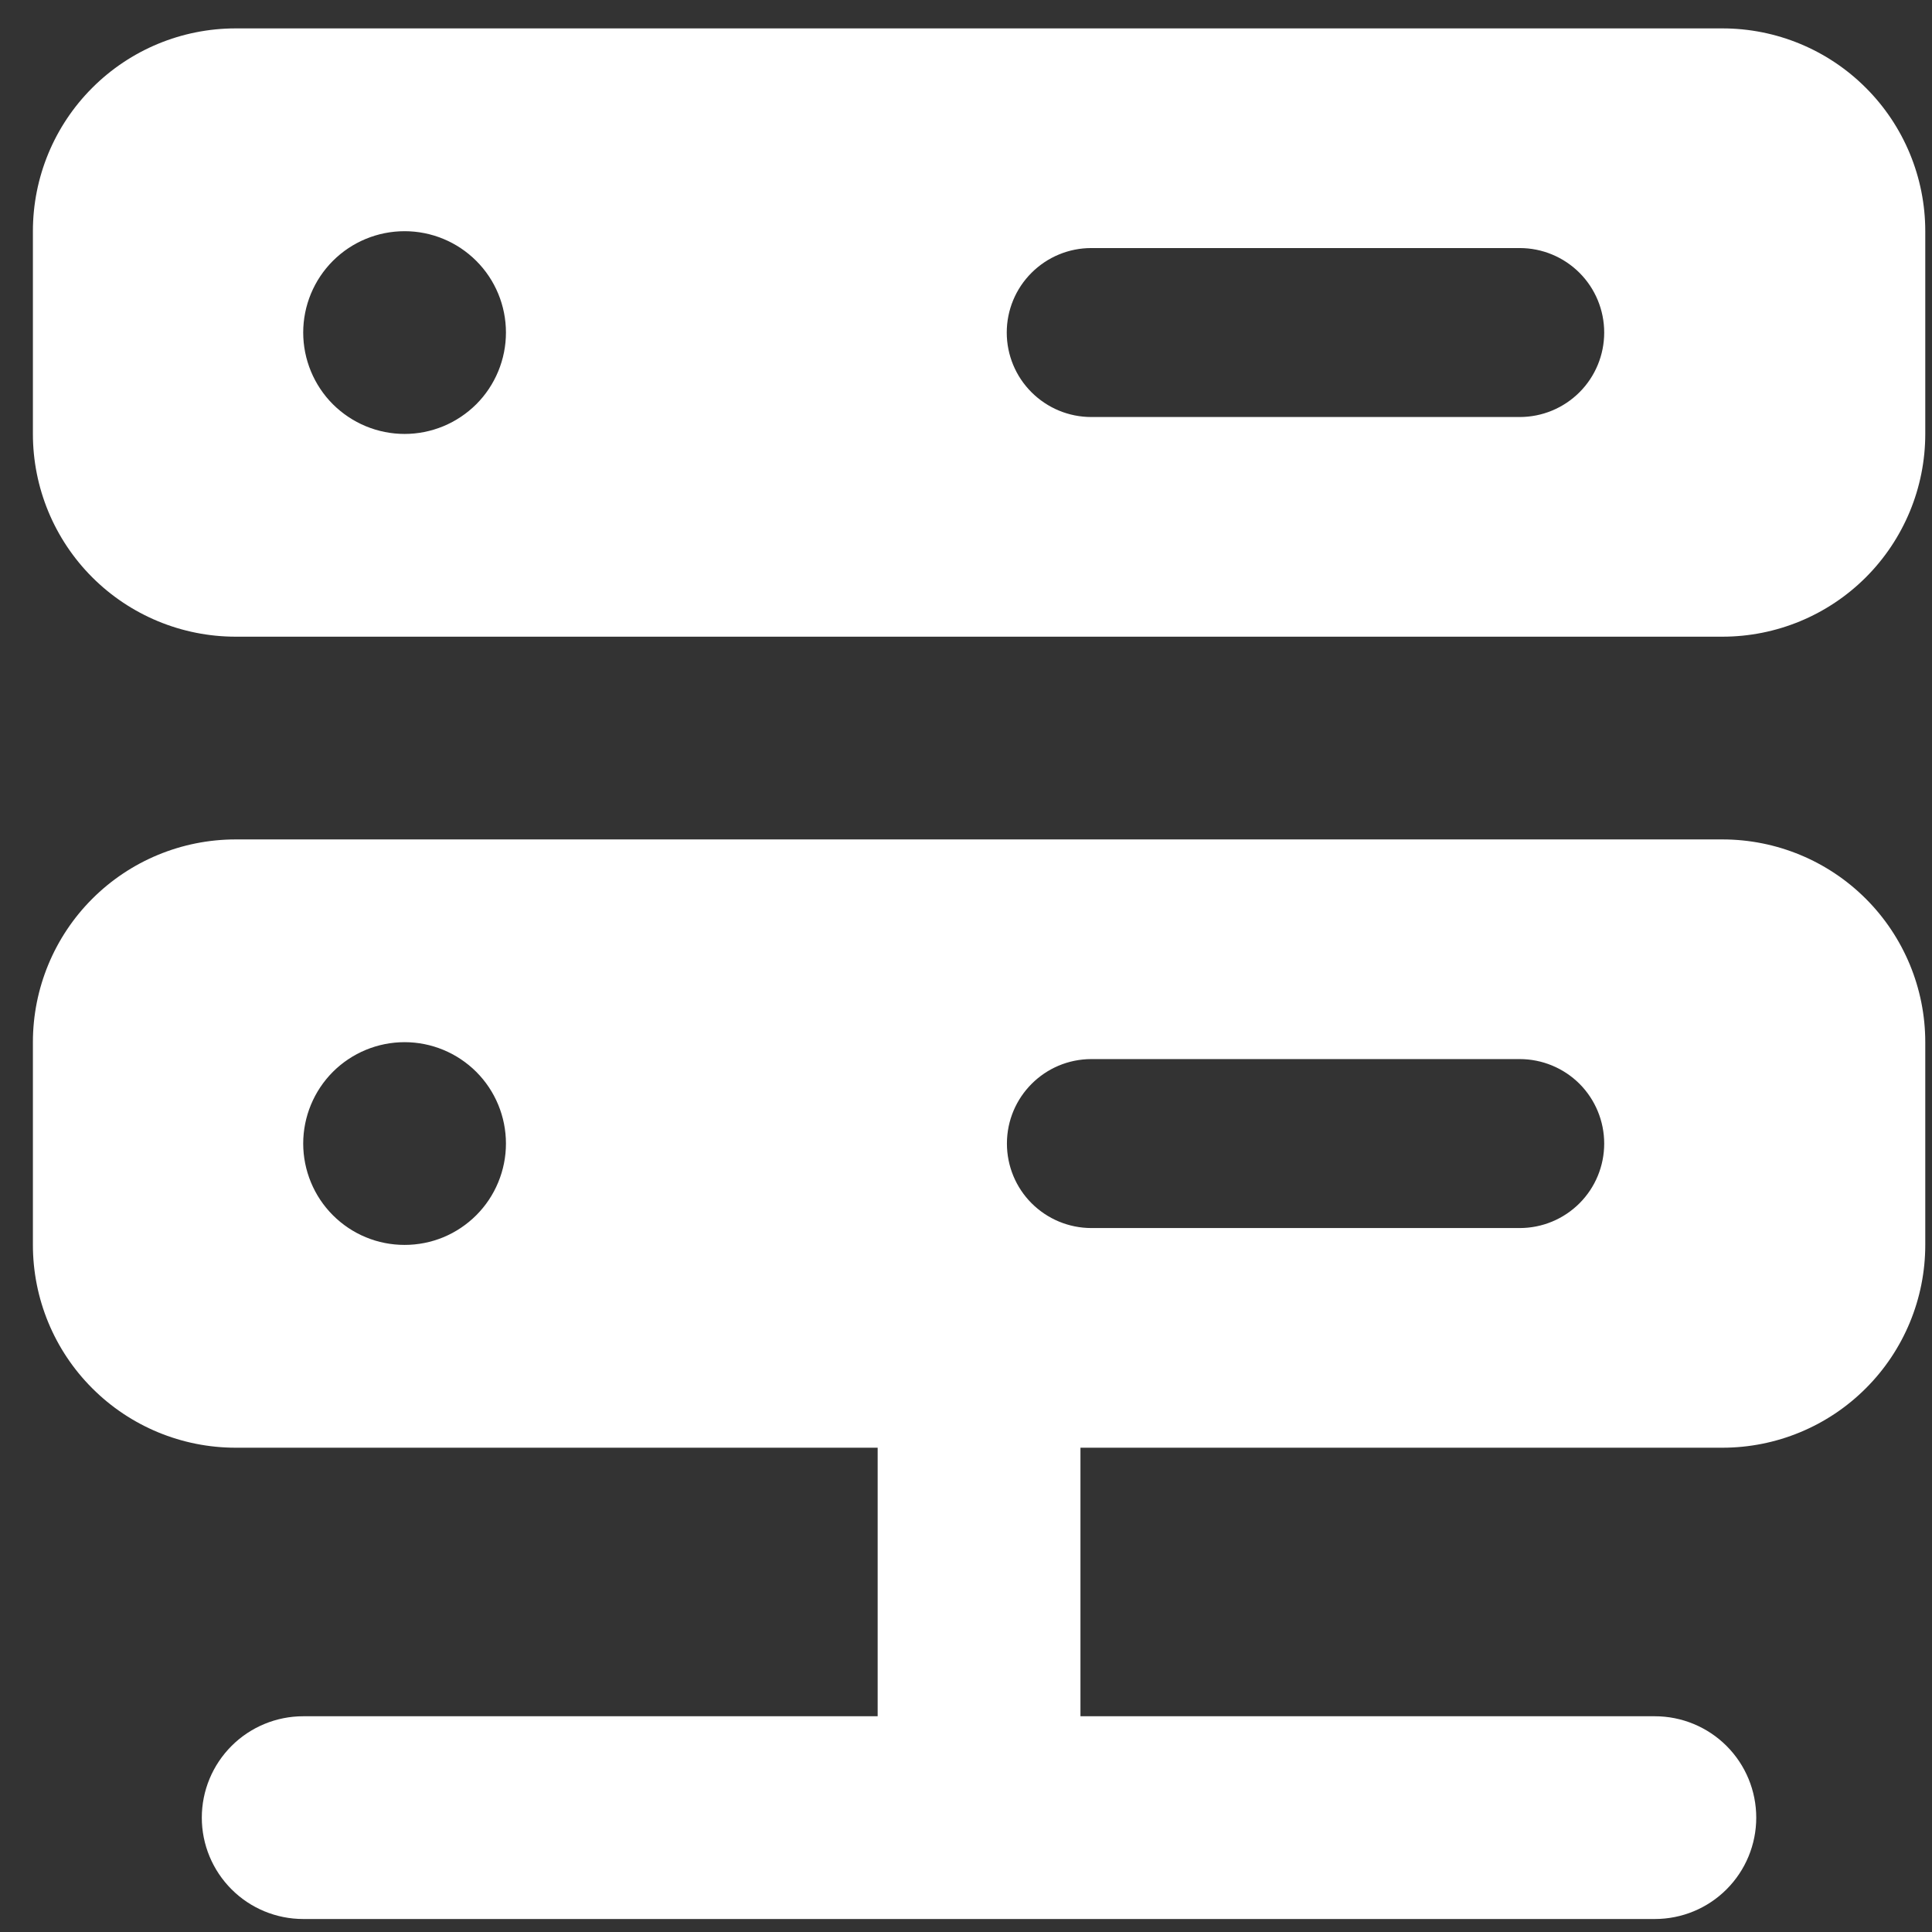 <svg width="33" height="33" viewBox="0 0 33 33" fill="none" xmlns="http://www.w3.org/2000/svg">
<rect x="0" y="0" width="33" height="33" fill="#333333" stroke="none"/>
<path fill-rule="evenodd" clip-rule="evenodd" d="M0.562 3.949C0.562 3.03 0.926 2.149 1.576 1.5C2.225 0.85 3.106 0.485 4.025 0.485L29.421 0.485C30.34 0.485 31.221 0.85 31.87 1.5C32.52 2.149 32.885 3.03 32.885 3.949V7.412C32.885 8.33 32.52 9.211 31.87 9.861C31.221 10.51 30.34 10.875 29.421 10.875H4.025C3.106 10.875 2.225 10.51 1.576 9.861C0.926 9.211 0.562 8.33 0.562 7.412L0.562 3.949ZM0.562 17.801C0.562 16.883 0.926 16.002 1.576 15.352C2.225 14.703 3.106 14.338 4.025 14.338H29.421C30.34 14.338 31.221 14.703 31.87 15.352C32.52 16.002 32.885 16.883 32.885 17.801V21.264C32.885 22.183 32.52 23.064 31.87 23.713C31.221 24.363 30.34 24.728 29.421 24.728H18.455V29.315H28.267C28.726 29.315 29.167 29.498 29.491 29.822C29.816 30.147 29.998 30.587 29.998 31.047C29.998 31.506 29.816 31.946 29.491 32.271C29.167 32.596 28.726 32.778 28.267 32.778H5.179C4.72 32.778 4.279 32.596 3.955 32.271C3.63 31.946 3.447 31.506 3.447 31.047C3.447 30.587 3.63 30.147 3.955 29.822C4.279 29.498 4.72 29.315 5.179 29.315H14.991V24.728H4.025C3.106 24.728 2.225 24.363 1.576 23.713C0.926 23.064 0.562 22.183 0.562 21.264L0.562 17.801ZM8.642 5.68C8.642 5.908 8.597 6.133 8.51 6.343C8.423 6.553 8.296 6.744 8.135 6.905C7.974 7.065 7.783 7.193 7.573 7.28C7.363 7.367 7.138 7.412 6.911 7.412C6.683 7.412 6.458 7.367 6.248 7.28C6.038 7.193 5.847 7.065 5.686 6.905C5.525 6.744 5.398 6.553 5.311 6.343C5.224 6.133 5.179 5.908 5.179 5.68C5.179 5.221 5.362 4.78 5.686 4.456C6.011 4.131 6.451 3.949 6.911 3.949C7.37 3.949 7.81 4.131 8.135 4.456C8.46 4.78 8.642 5.221 8.642 5.68ZM18.639 4.237C18.257 4.237 17.89 4.389 17.619 4.66C17.348 4.93 17.196 5.297 17.196 5.68C17.196 6.063 17.348 6.43 17.619 6.7C17.89 6.971 18.257 7.123 18.639 7.123H25.958C26.341 7.123 26.708 6.971 26.979 6.7C27.249 6.43 27.401 6.063 27.401 5.68C27.401 5.297 27.249 4.93 26.979 4.66C26.708 4.389 26.341 4.237 25.958 4.237H18.639ZM8.642 19.533C8.642 19.76 8.597 19.985 8.51 20.195C8.423 20.406 8.296 20.596 8.135 20.757C7.974 20.918 7.783 21.046 7.573 21.133C7.363 21.22 7.138 21.264 6.911 21.264C6.683 21.264 6.458 21.22 6.248 21.133C6.038 21.046 5.847 20.918 5.686 20.757C5.525 20.596 5.398 20.406 5.311 20.195C5.224 19.985 5.179 19.76 5.179 19.533C5.179 19.074 5.362 18.633 5.686 18.308C6.011 17.984 6.451 17.801 6.911 17.801C7.37 17.801 7.81 17.984 8.135 18.308C8.46 18.633 8.642 19.074 8.642 19.533ZM17.199 19.533C17.199 18.736 17.845 18.09 18.642 18.09H25.958C26.341 18.09 26.708 18.242 26.979 18.512C27.249 18.783 27.401 19.15 27.401 19.533C27.401 19.916 27.249 20.283 26.979 20.553C26.708 20.824 26.341 20.976 25.958 20.976H18.639C18.257 20.975 17.891 20.823 17.62 20.552C17.35 20.282 17.199 19.915 17.199 19.533Z" fill="white"/>
</svg>
